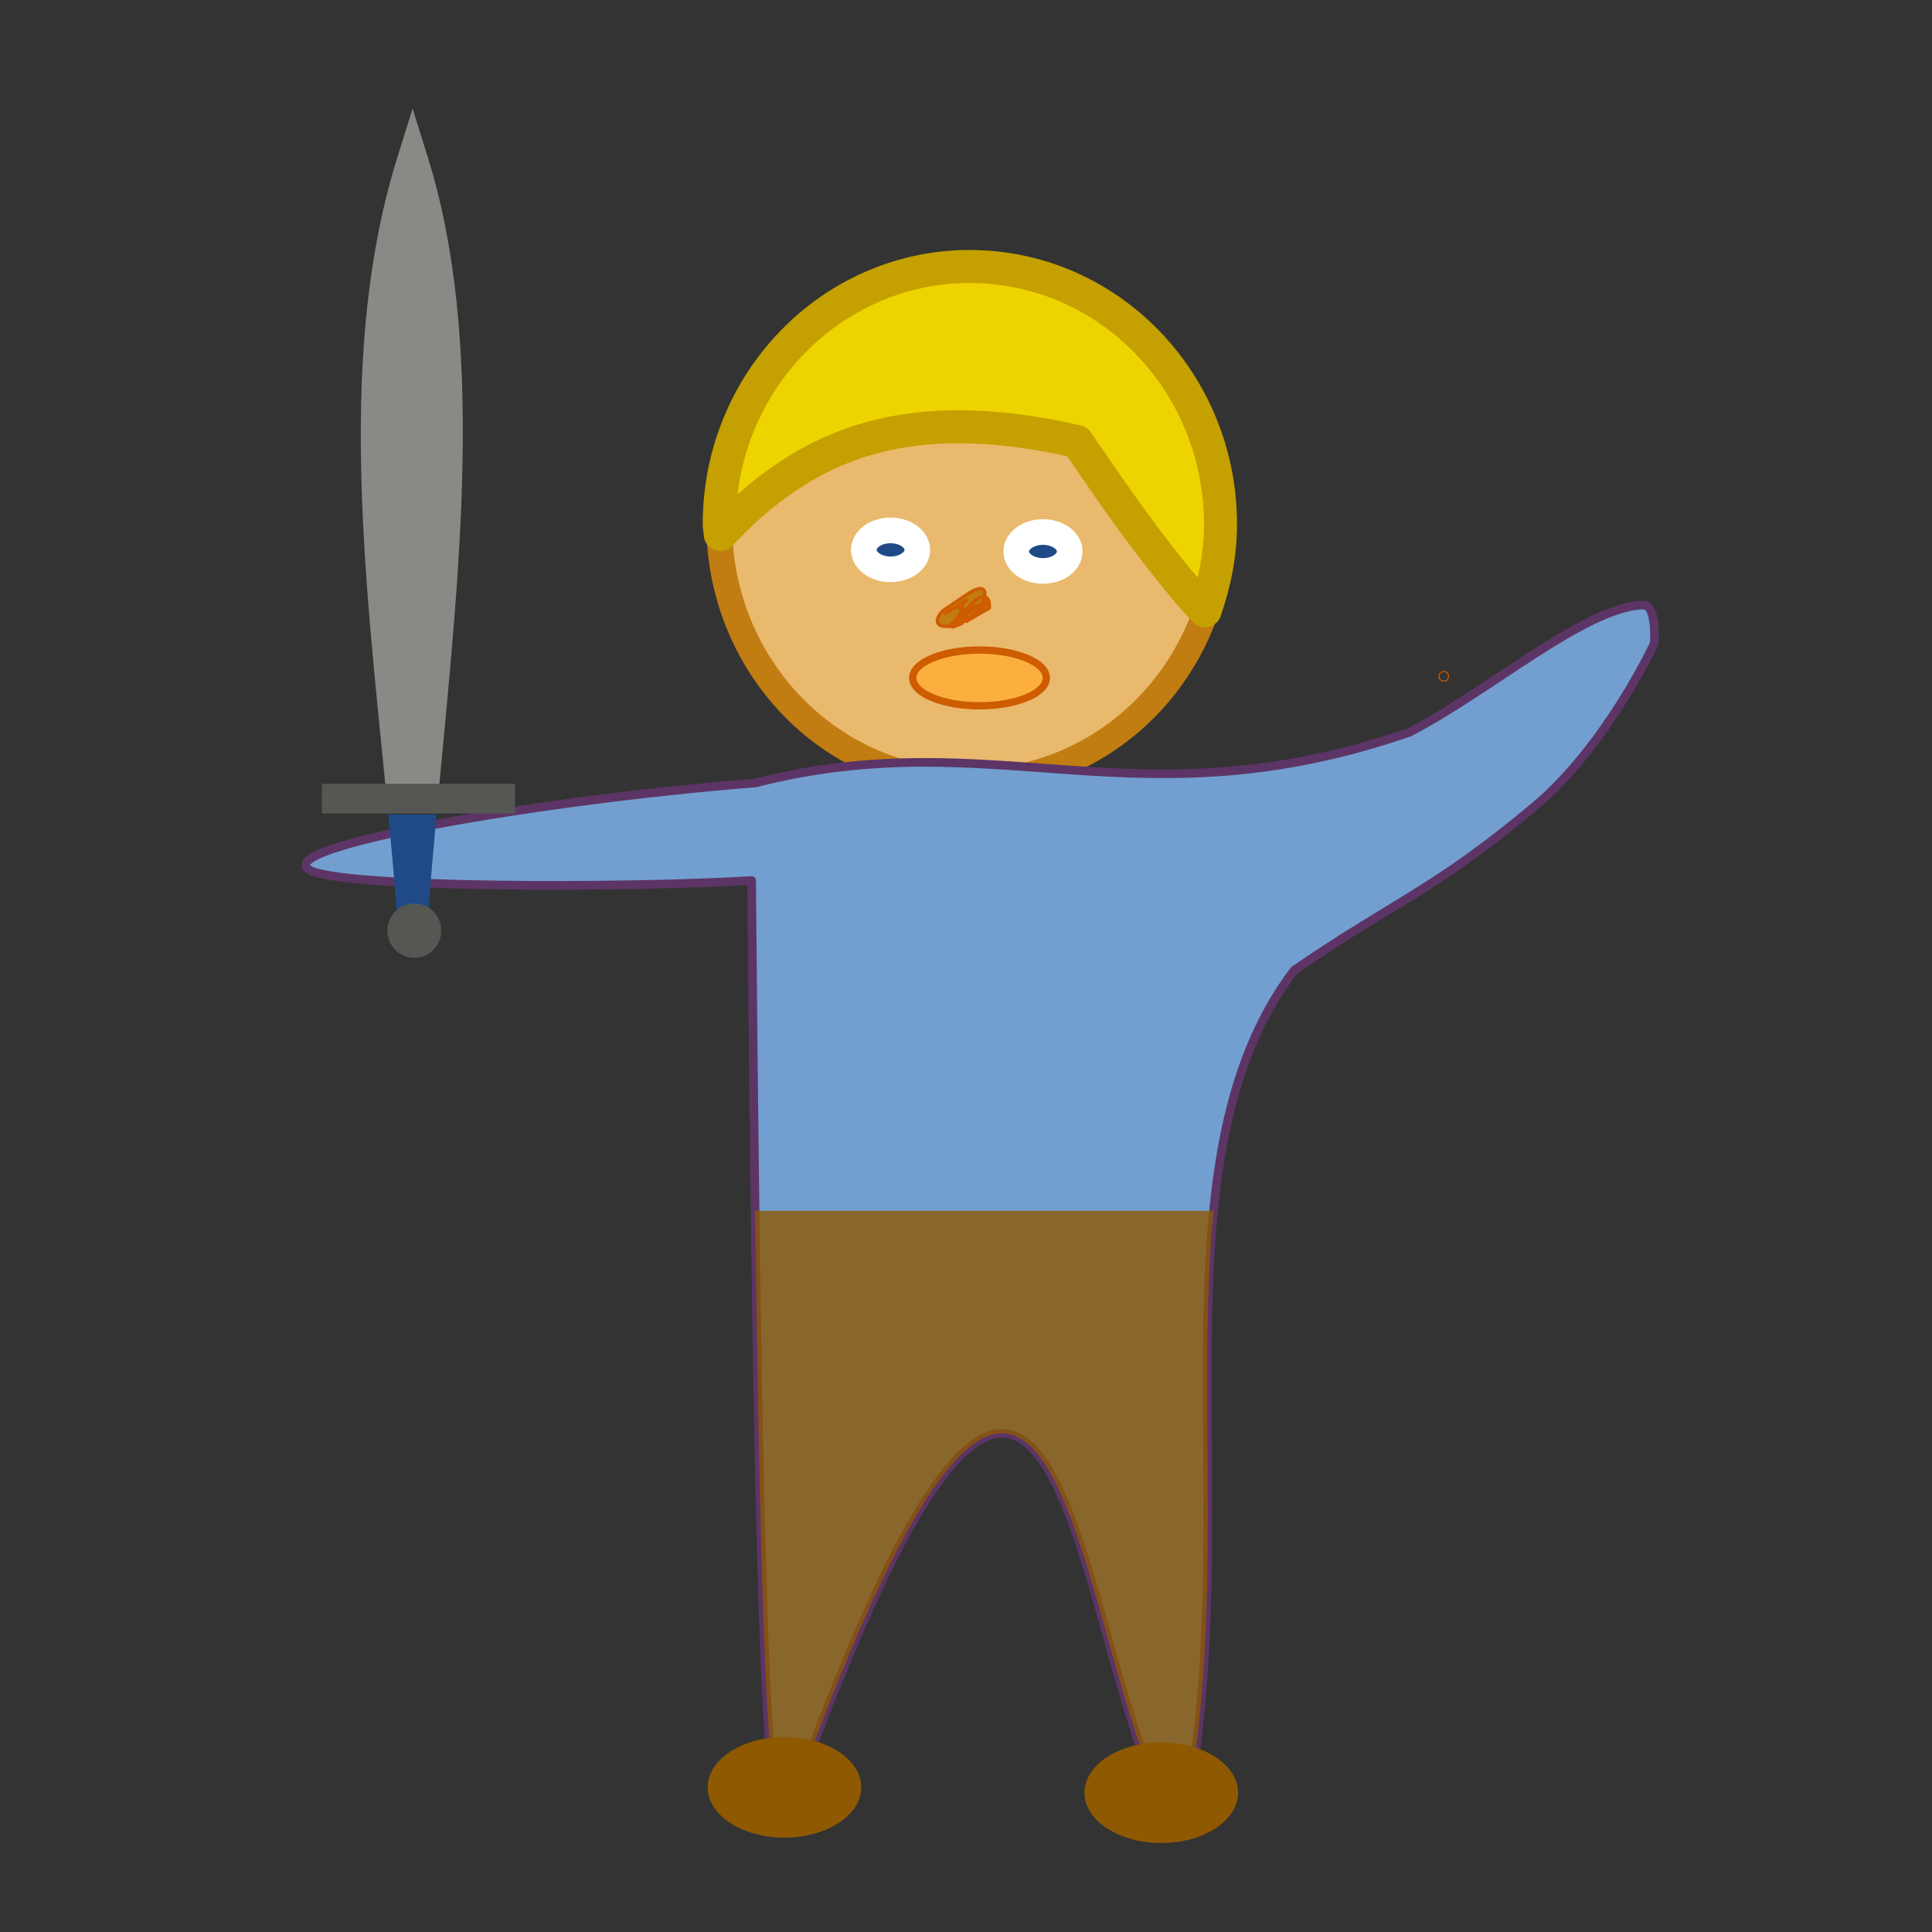 <?xml version="1.0" encoding="UTF-8" standalone="no"?>
<svg
   xmlns:dc="http://purl.org/dc/elements/1.1/"
   xmlns:cc="http://creativecommons.org/ns#"
   xmlns:rdf="http://www.w3.org/1999/02/22-rdf-syntax-ns#"
   xmlns:svg="http://www.w3.org/2000/svg"
   xmlns="http://www.w3.org/2000/svg"
   xmlns:sodipodi="http://sodipodi.sourceforge.net/DTD/sodipodi-0.dtd"
   xmlns:inkscape="http://www.inkscape.org/namespaces/inkscape"
   width="256"
   height="256"
   viewBox="0 0 67.733 67.733"
   version="1.1"
   id="svg1118"
   inkscape:version="1.0.2 (394de47547, 2021-03-26)"
   sodipodi:docname="hero.svg">
  <rect x="0" y="0" width="67.733" height="67.733" fill="#333333" stroke="none"/>
  <defs
     id="defs1112" />
  <sodipodi:namedview
     id="base"
     pagecolor="#ffffff"
     bordercolor="#666666"
     borderopacity="1.0"
     inkscape:pageopacity="0.0"
     inkscape:pageshadow="2"
     inkscape:zoom="1.5887129"
     inkscape:cx="56.522502"
     inkscape:cy="178.28562"
     inkscape:document-units="mm"
     inkscape:current-layer="layer1"
     inkscape:document-rotation="0"
     showgrid="false"
     units="px"
     inkscape:window-width="1872"
     inkscape:window-height="1136"
     inkscape:window-x="48"
     inkscape:window-y="27"
     inkscape:window-maximized="1"
     showguides="true"
     inkscape:guide-bbox="true" />
  <g
     inkscape:label="Lager 1"
     inkscape:groupmode="layer"
     id="layer1">
    <path
       id="path1159"
       style="fill:#e9b96e;stroke:#c17d11;stroke-width:0.898;stroke-linecap:round;stroke-miterlimit:4;stroke-dasharray:none"
       d="m 33.986,9.342 a 8.787,9.038 0 0 0 -8.771,9.038 8.787,9.038 0 0 0 8.788,9.038 8.787,9.038 0 0 0 8.787,-9.038 8.787,9.038 0 0 0 -8.787,-9.038 8.787,9.038 0 0 0 -0.017,0 z" />
    <path
       id="path1176"
       style="color:#000000;font-style:normal;font-variant:normal;font-weight:normal;font-stretch:normal;font-size:medium;line-height:normal;font-family:sans-serif;font-variant-ligatures:normal;font-variant-position:normal;font-variant-caps:normal;font-variant-numeric:normal;font-variant-alternates:normal;font-variant-east-asian:normal;font-feature-settings:normal;font-variation-settings:normal;text-indent:0;text-align:start;text-decoration:none;text-decoration-line:none;text-decoration-style:solid;text-decoration-color:#000000;letter-spacing:normal;word-spacing:normal;text-transform:none;writing-mode:lr-tb;direction:ltr;text-orientation:mixed;dominant-baseline:auto;baseline-shift:baseline;text-anchor:start;white-space:normal;shape-padding:0;shape-margin:0;inline-size:0;clip-rule:nonzero;display:inline;overflow:visible;visibility:visible;isolation:auto;mix-blend-mode:normal;color-interpolation:sRGB;color-interpolation-filters:linearRGB;solid-color:#000000;solid-opacity:1;vector-effect:none;fill:#edd400;fill-opacity:1;fill-rule:nonzero;stroke:#c4a000;stroke-width:1.158;stroke-linecap:round;stroke-linejoin:round;stroke-miterlimit:4;stroke-dasharray:none;stroke-dashoffset:0;stroke-opacity:1;color-rendering:auto;image-rendering:auto;shape-rendering:auto;text-rendering:auto;enable-background:accumulate;stop-color:#000000"
       d="m 34.003,9.342 c -4.853,0 -8.788,4.046 -8.788,9.038 0,0.121 0.03,0.234 0.035,0.354 0.328,-0.333 0.652,-0.672 0.998,-0.976 0.511,-0.449 1.047,-0.862 1.624,-1.225 0.577,-0.363 1.195,-0.676 1.869,-0.925 0.674,-0.249 1.405,-0.434 2.208,-0.541 0.803,-0.107 1.679,-0.135 2.642,-0.071 0.964,0.064 2.015,0.22 3.171,0.483 0.598,0.869 1.386,2.044 2.347,3.328 0.481,0.642 1.005,1.311 1.57,1.982 0.176,0.21 0.383,0.414 0.567,0.624 0.331,-0.952 0.543,-1.962 0.543,-3.031 0,-4.992 -3.934,-9.038 -8.787,-9.038 z" />
    <ellipse
       style="fill:#204a87;stroke:#ffffff;stroke-width:0.898;stroke-linecap:round;stroke-linejoin:round;stroke-miterlimit:4;stroke-dasharray:none"
       id="path1742"
       cx="31.222"
       cy="19.278"
       rx="0.938"
       ry="0.682" />
    <ellipse
       style="fill:#204a87;stroke:#ffffff;stroke-width:0.898;stroke-linecap:round;stroke-linejoin:round;stroke-miterlimit:4;stroke-dasharray:none"
       id="ellipse1744"
       cx="36.565"
       cy="19.334"
       rx="0.938"
       ry="0.682" />
    <ellipse
       style="fill:#fcaf3e;stroke:#ce5c00;stroke-width:0.256;stroke-linecap:round;stroke-linejoin:round;stroke-miterlimit:4;stroke-dasharray:none"
       id="path1762"
       cx="34.341"
       cy="23.767"
       rx="2.341"
       ry="0.978" />
    <path
       style="fill:#c17d11;stroke:#ce5c00;stroke-width:0.119;stroke-linecap:round;stroke-linejoin:round;stroke-miterlimit:4;stroke-dasharray:none"
       id="path1782"
       d="m 33.407,21.98 c 0.447,-0.253 0.895,-0.417 1.081,-0.937 0.026,-0.111 0.087,-0.298 -0.023,-0.38 -0.023,-0.017 -0.053,-0.02 -0.079,-0.031 -0.167,0.016 -0.328,0.101 -0.472,0.198 -0.283,0.191 -0.565,0.385 -0.848,0.577 -0.106,0.112 -0.244,0.246 -0.192,0.427 0.065,0.11 0.175,0.117 0.281,0.124 0.11,0.003 0.221,0.006 0.331,-0.006 0.355,-0.13 0.037,-0.009 0.87,-0.561 0.238,-0.158 -0.948,0.643 -0.715,0.475 0.515,-0.372 0.663,-0.297 0.89,-0.662 0.014,-0.019 0.058,-0.085 0.079,-0.103 0.01,-0.008 0.044,-0.022 0.034,-0.015 -0.252,0.166 -0.795,0.157 -0.762,0.489 0.008,0.068 0.009,0.136 0.009,0.204 0,0 0.796,-0.468 0.796,-0.468 v 0 c -0.002,-0.08 -0.002,-0.16 -0.02,-0.238 -0.181,-0.466 -0.745,0.221 -0.958,0.531 -0.015,0.018 -0.029,0.037 -0.045,0.053 -0.015,0.015 -0.063,0.05 -0.047,0.039 0.241,-0.156 0.957,-0.635 0.719,-0.474 -2.683,1.813 0.452,-0.359 -0.141,0.107 -0.097,0.051 -0.21,0.019 -0.315,0.028 -0.072,-7.02e-4 -0.145,-0.002 -0.217,-0.015 -9.1e-5,-0.118 0.157,-0.241 0.224,-0.307 -0.221,0.143 -0.441,0.287 -0.662,0.43 -0.232,0.15 0.167,-0.112 0.195,-0.127 0.078,-0.042 0.163,-0.061 0.238,-0.111 0.02,-0.009 0.052,-0.042 0.063,-0.021 0.035,0.072 -0.031,0.192 -0.045,0.259 -0.038,0.083 -0.077,0.156 -0.138,0.221 -0.021,0.023 -0.093,0.079 -0.067,0.063 0.305,-0.189 0.954,-0.629 0.634,-0.412 0,0 -0.7,0.64 -0.7,0.64 z" />
    <path
       id="rect1786"
       style="fill:#729fcf;fill-opacity:1;stroke:#5c3566;stroke-width:0.303;stroke-linecap:round;stroke-linejoin:round;stroke-miterlimit:4;stroke-dasharray:none"
       d="m 57.652,21.217 c -0.062,-0.006 -0.129,-0.006 -0.201,0.002 -2.07,0.215 -5.246,3.009 -8.049,4.457 -9.591,3.305 -14.476,-0.382 -22.918,1.773 -7.594,0.603 -16.849,2.215 -15.666,3.032 0.967,0.668 11.265,0.653 15.533,0.388 0.307,36.816 0.83,31.449 1.296,32.656 10.039,-28.038 9.971,-3.604 13.805,0.637 2.343,-11.04 -1.326,-23.242 3.92,-30.147 3.557,-2.442 4.878,-2.775 8.413,-5.729 2.552,-2.132 4.213,-5.735 4.213,-5.735 0,0 0.085,-1.289 -0.346,-1.334 z"
       sodipodi:nodetypes="ccccsccccsccc" />
    <circle
       id="path2026"
       style="fill:#5c3566;stroke:#ce5c00;stroke-width:0.344"
       cx="50.618"
       cy="23.711"
       r="0.015" />
    <rect
       style="fill:#5c3566;fill-opacity:1;stroke:none;stroke-width:15.268;stroke-linecap:round;stroke-linejoin:round;stroke-miterlimit:4;stroke-dasharray:none"
       id="rect2250"
       width="0"
       height="10.806"
       x="34.862"
       y="20.409"
       rx="0"
       ry="0.17" />
    <g
       id="g2678"
       transform="matrix(1.299,0,0,1.299,57.332,5.054)">
      <path
         style="fill:#204a87;fill-opacity:1;stroke:none;stroke-width:32.614;stroke-linecap:round;stroke-linejoin:round;stroke-miterlimit:4;stroke-dasharray:none"
         d="m -127.006,68.266 c 0.342,3.552 0.661,7.079 0.91,10.553 h 3.133 c 0.242,-3.463 0.547,-6.991 0.873,-10.553 z"
         transform="scale(0.265)"
         id="path2672" />
      <path
         style="fill:#888a85;fill-opacity:1;stroke:none;stroke-width:32.614;stroke-linecap:round;stroke-linejoin:round;stroke-miterlimit:4;stroke-dasharray:none"
         d="m -124.529,-3.621 -1.566,5.016 c -6.061,19.417 -3.364,42.092 -1.207,63.855 h 5.496 c 2.077,-22.096 4.632,-45.312 -1.156,-63.855 z"
         transform="scale(0.265)"
         id="rect2660" />
      <rect
         style="fill:#555753;fill-opacity:1;stroke:none;stroke-width:11.75;stroke-linecap:round;stroke-linejoin:round;stroke-miterlimit:4;stroke-dasharray:none"
         id="rect2663"
         width="5.216"
         height="0.798"
         x="-35.452"
         y="17.264" />
      <ellipse
         style="fill:#555753;fill-opacity:1;stroke:none;stroke-width:12.505;stroke-linecap:round;stroke-linejoin:round;stroke-miterlimit:4;stroke-dasharray:none"
         id="path2665"
         cx="-32.953"
         cy="21.227"
         rx="0.726"
         ry="0.734" />
    </g>
    <path
       id="rect2779"
       style="opacity:0.79;fill:#8f5902;fill-opacity:1;stroke:none;stroke-width:15.268;stroke-linecap:round;stroke-linejoin:round;stroke-miterlimit:4;stroke-dasharray:none"
       d="m 26.472,42.452 c 0.312,23.977 0.765,20.013 1.174,21.073 10.039,-28.038 9.971,-3.604 13.805,0.637 1.562,-7.359 0.455,-15.231 1.095,-21.71 z" />
    <ellipse
       style="fill:#8f5902;fill-opacity:1;stroke:none;stroke-width:17.978;stroke-linecap:round;stroke-linejoin:round;stroke-miterlimit:4;stroke-dasharray:none"
       id="path2775"
       cx="27.502"
       cy="62.661"
       rx="2.692"
       ry="1.764" />
    <ellipse
       style="fill:#8f5902;fill-opacity:1;stroke:none;stroke-width:17.978;stroke-linecap:round;stroke-linejoin:round;stroke-miterlimit:4;stroke-dasharray:none"
       id="ellipse2777"
       cx="40.713"
       cy="62.85"
       rx="2.692"
       ry="1.764" />
  </g>
</svg>
